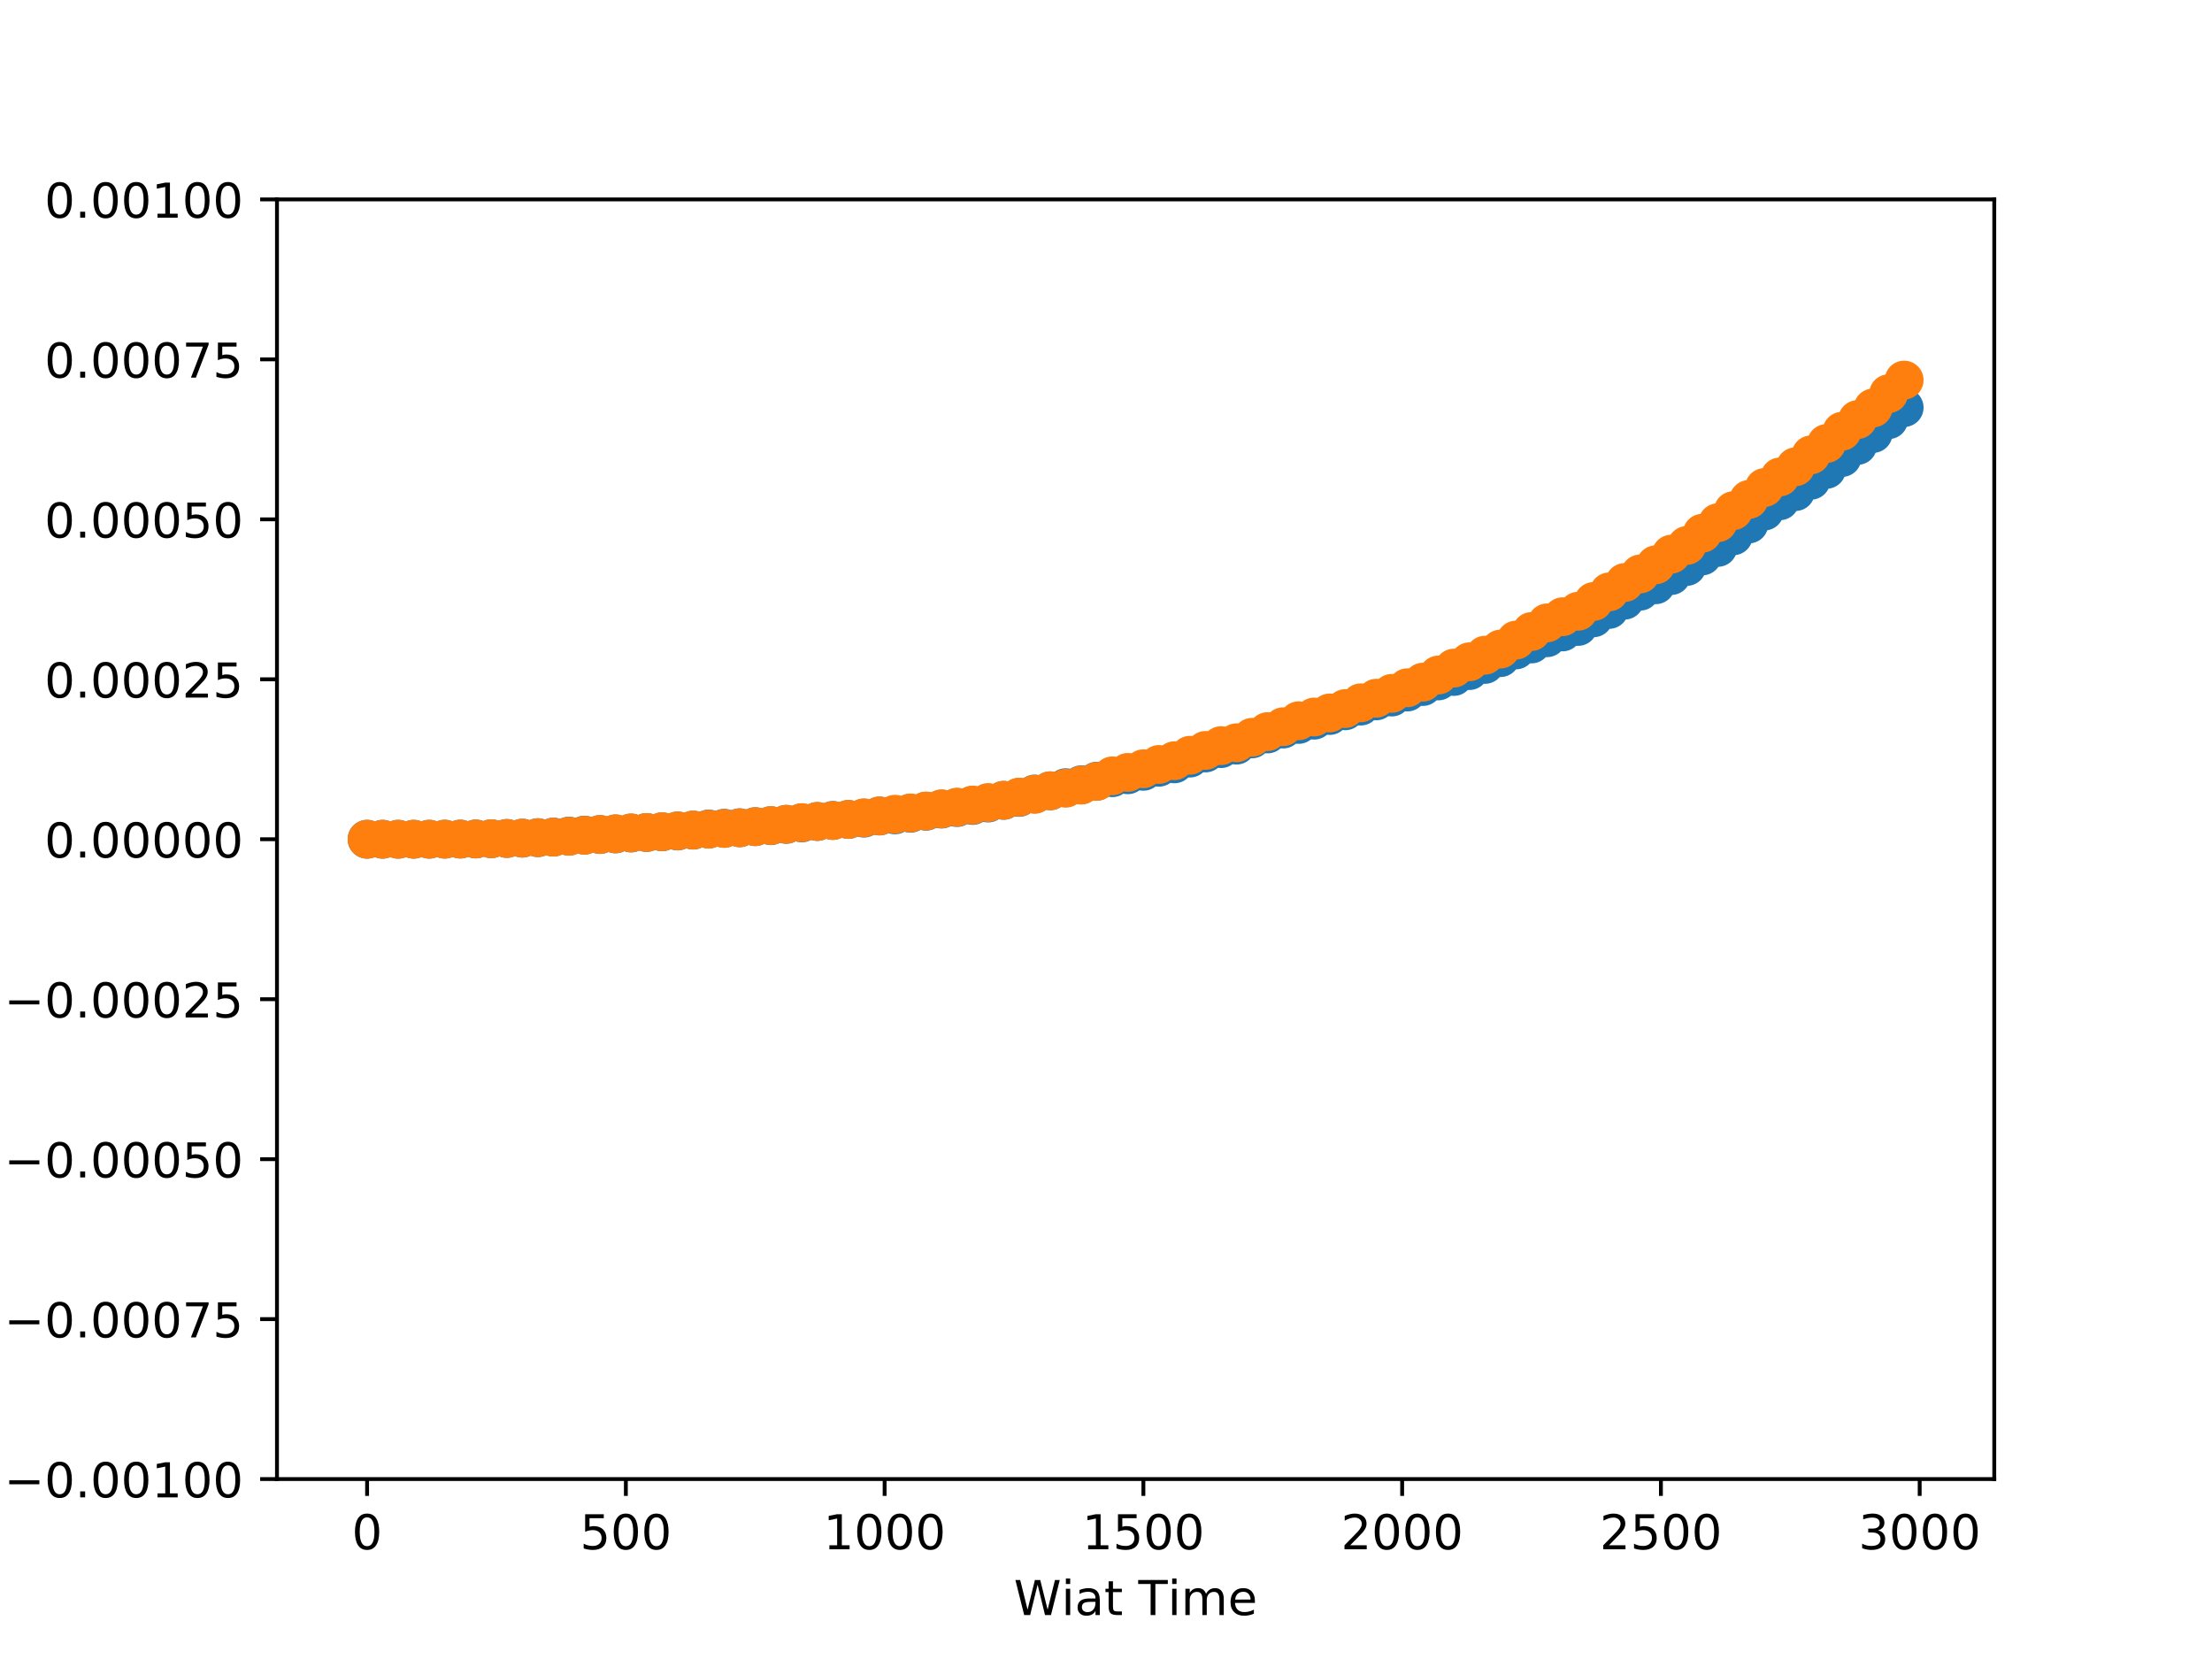 <?xml version="1.0" encoding="utf-8" standalone="no"?>
<!DOCTYPE svg PUBLIC "-//W3C//DTD SVG 1.1//EN"
  "http://www.w3.org/Graphics/SVG/1.1/DTD/svg11.dtd">
<!-- Created with matplotlib (http://matplotlib.org/) -->
<svg height="345pt" version="1.1" viewBox="0 0 460 345" width="460pt" xmlns="http://www.w3.org/2000/svg" xmlns:xlink="http://www.w3.org/1999/xlink">
 <defs>
  <style type="text/css">
*{stroke-linecap:butt;stroke-linejoin:round;}
  </style>
 </defs>
 <g id="figure_1">
  <g id="patch_1">
   <path d="M 0 345.6 
L 460.8 345.6 
L 460.8 0 
L 0 0 
z
" style="fill:#ffffff;"/>
  </g>
  <g id="axes_1">
   <g id="patch_2">
    <path d="M 57.6 307.584 
L 414.72 307.584 
L 414.72 41.472 
L 57.6 41.472 
z
" style="fill:#ffffff;"/>
   </g>
   <g id="PathCollection_1">
    <defs>
     <path d="M 0 3.536 
C 0.938 3.536 1.837 3.163 2.5 2.5 
C 3.163 1.837 3.536 0.938 3.536 0 
C 3.536 -0.938 3.163 -1.837 2.5 -2.5 
C 1.837 -3.163 0.938 -3.536 0 -3.536 
C -0.938 -3.536 -1.837 -3.163 -2.5 -2.5 
C -3.163 -1.837 -3.536 -0.938 -3.536 0 
C -3.536 0.938 -3.163 1.837 -2.5 2.5 
C -1.837 3.163 -0.938 3.536 0 3.536 
z
" id="m0e08347639" style="stroke:#1f77b4;"/>
    </defs>
    <g clip-path="url(#pc087c16539)">
     <use style="fill:#1f77b4;stroke:#1f77b4;" x="76.339" xlink:href="#m0e08347639" y="174.528"/>
     <use style="fill:#1f77b4;stroke:#1f77b4;" x="79.568" xlink:href="#m0e08347639" y="174.528"/>
     <use style="fill:#1f77b4;stroke:#1f77b4;" x="82.796" xlink:href="#m0e08347639" y="174.527"/>
     <use style="fill:#1f77b4;stroke:#1f77b4;" x="86.025" xlink:href="#m0e08347639" y="174.525"/>
     <use style="fill:#1f77b4;stroke:#1f77b4;" x="89.254" xlink:href="#m0e08347639" y="174.521"/>
     <use style="fill:#1f77b4;stroke:#1f77b4;" x="92.483" xlink:href="#m0e08347639" y="174.511"/>
     <use style="fill:#1f77b4;stroke:#1f77b4;" x="95.711" xlink:href="#m0e08347639" y="174.495"/>
     <use style="fill:#1f77b4;stroke:#1f77b4;" x="98.94" xlink:href="#m0e08347639" y="174.472"/>
     <use style="fill:#1f77b4;stroke:#1f77b4;" x="102.169" xlink:href="#m0e08347639" y="174.42"/>
     <use style="fill:#1f77b4;stroke:#1f77b4;" x="105.397" xlink:href="#m0e08347639" y="174.363"/>
     <use style="fill:#1f77b4;stroke:#1f77b4;" x="108.626" xlink:href="#m0e08347639" y="174.3"/>
     <use style="fill:#1f77b4;stroke:#1f77b4;" x="111.855" xlink:href="#m0e08347639" y="174.193"/>
     <use style="fill:#1f77b4;stroke:#1f77b4;" x="115.084" xlink:href="#m0e08347639" y="174.079"/>
     <use style="fill:#1f77b4;stroke:#1f77b4;" x="118.312" xlink:href="#m0e08347639" y="173.882"/>
     <use style="fill:#1f77b4;stroke:#1f77b4;" x="121.541" xlink:href="#m0e08347639" y="173.669"/>
     <use style="fill:#1f77b4;stroke:#1f77b4;" x="124.77" xlink:href="#m0e08347639" y="173.55"/>
     <use style="fill:#1f77b4;stroke:#1f77b4;" x="127.998" xlink:href="#m0e08347639" y="173.422"/>
     <use style="fill:#1f77b4;stroke:#1f77b4;" x="131.227" xlink:href="#m0e08347639" y="173.234"/>
     <use style="fill:#1f77b4;stroke:#1f77b4;" x="134.456" xlink:href="#m0e08347639" y="173.12"/>
     <use style="fill:#1f77b4;stroke:#1f77b4;" x="137.684" xlink:href="#m0e08347639" y="172.981"/>
     <use style="fill:#1f77b4;stroke:#1f77b4;" x="140.913" xlink:href="#m0e08347639" y="172.811"/>
     <use style="fill:#1f77b4;stroke:#1f77b4;" x="144.142" xlink:href="#m0e08347639" y="172.633"/>
     <use style="fill:#1f77b4;stroke:#1f77b4;" x="147.371" xlink:href="#m0e08347639" y="172.399"/>
     <use style="fill:#1f77b4;stroke:#1f77b4;" x="150.599" xlink:href="#m0e08347639" y="172.249"/>
     <use style="fill:#1f77b4;stroke:#1f77b4;" x="153.828" xlink:href="#m0e08347639" y="172.137"/>
     <use style="fill:#1f77b4;stroke:#1f77b4;" x="157.057" xlink:href="#m0e08347639" y="171.907"/>
     <use style="fill:#1f77b4;stroke:#1f77b4;" x="160.285" xlink:href="#m0e08347639" y="171.706"/>
     <use style="fill:#1f77b4;stroke:#1f77b4;" x="163.514" xlink:href="#m0e08347639" y="171.433"/>
     <use style="fill:#1f77b4;stroke:#1f77b4;" x="166.743" xlink:href="#m0e08347639" y="171.127"/>
     <use style="fill:#1f77b4;stroke:#1f77b4;" x="169.972" xlink:href="#m0e08347639" y="170.84"/>
     <use style="fill:#1f77b4;stroke:#1f77b4;" x="173.2" xlink:href="#m0e08347639" y="170.618"/>
     <use style="fill:#1f77b4;stroke:#1f77b4;" x="176.429" xlink:href="#m0e08347639" y="170.41"/>
     <use style="fill:#1f77b4;stroke:#1f77b4;" x="179.658" xlink:href="#m0e08347639" y="170.139"/>
     <use style="fill:#1f77b4;stroke:#1f77b4;" x="182.886" xlink:href="#m0e08347639" y="169.7"/>
     <use style="fill:#1f77b4;stroke:#1f77b4;" x="186.115" xlink:href="#m0e08347639" y="169.453"/>
     <use style="fill:#1f77b4;stroke:#1f77b4;" x="189.344" xlink:href="#m0e08347639" y="169.125"/>
     <use style="fill:#1f77b4;stroke:#1f77b4;" x="192.572" xlink:href="#m0e08347639" y="168.703"/>
     <use style="fill:#1f77b4;stroke:#1f77b4;" x="195.801" xlink:href="#m0e08347639" y="168.257"/>
     <use style="fill:#1f77b4;stroke:#1f77b4;" x="199.03" xlink:href="#m0e08347639" y="167.932"/>
     <use style="fill:#1f77b4;stroke:#1f77b4;" x="202.259" xlink:href="#m0e08347639" y="167.503"/>
     <use style="fill:#1f77b4;stroke:#1f77b4;" x="205.487" xlink:href="#m0e08347639" y="166.993"/>
     <use style="fill:#1f77b4;stroke:#1f77b4;" x="208.716" xlink:href="#m0e08347639" y="166.443"/>
     <use style="fill:#1f77b4;stroke:#1f77b4;" x="211.945" xlink:href="#m0e08347639" y="165.825"/>
     <use style="fill:#1f77b4;stroke:#1f77b4;" x="215.173" xlink:href="#m0e08347639" y="165.122"/>
     <use style="fill:#1f77b4;stroke:#1f77b4;" x="218.402" xlink:href="#m0e08347639" y="164.453"/>
     <use style="fill:#1f77b4;stroke:#1f77b4;" x="221.631" xlink:href="#m0e08347639" y="163.804"/>
     <use style="fill:#1f77b4;stroke:#1f77b4;" x="224.86" xlink:href="#m0e08347639" y="163.196"/>
     <use style="fill:#1f77b4;stroke:#1f77b4;" x="228.088" xlink:href="#m0e08347639" y="162.454"/>
     <use style="fill:#1f77b4;stroke:#1f77b4;" x="231.317" xlink:href="#m0e08347639" y="161.727"/>
     <use style="fill:#1f77b4;stroke:#1f77b4;" x="234.546" xlink:href="#m0e08347639" y="161.118"/>
     <use style="fill:#1f77b4;stroke:#1f77b4;" x="237.774" xlink:href="#m0e08347639" y="160.402"/>
     <use style="fill:#1f77b4;stroke:#1f77b4;" x="241.003" xlink:href="#m0e08347639" y="159.552"/>
     <use style="fill:#1f77b4;stroke:#1f77b4;" x="244.232" xlink:href="#m0e08347639" y="158.847"/>
     <use style="fill:#1f77b4;stroke:#1f77b4;" x="247.46" xlink:href="#m0e08347639" y="157.648"/>
     <use style="fill:#1f77b4;stroke:#1f77b4;" x="250.689" xlink:href="#m0e08347639" y="156.586"/>
     <use style="fill:#1f77b4;stroke:#1f77b4;" x="253.918" xlink:href="#m0e08347639" y="155.679"/>
     <use style="fill:#1f77b4;stroke:#1f77b4;" x="257.147" xlink:href="#m0e08347639" y="154.951"/>
     <use style="fill:#1f77b4;stroke:#1f77b4;" x="260.375" xlink:href="#m0e08347639" y="153.654"/>
     <use style="fill:#1f77b4;stroke:#1f77b4;" x="263.604" xlink:href="#m0e08347639" y="152.63"/>
     <use style="fill:#1f77b4;stroke:#1f77b4;" x="266.833" xlink:href="#m0e08347639" y="151.609"/>
     <use style="fill:#1f77b4;stroke:#1f77b4;" x="270.061" xlink:href="#m0e08347639" y="150.652"/>
     <use style="fill:#1f77b4;stroke:#1f77b4;" x="273.29" xlink:href="#m0e08347639" y="149.76"/>
     <use style="fill:#1f77b4;stroke:#1f77b4;" x="276.519" xlink:href="#m0e08347639" y="148.794"/>
     <use style="fill:#1f77b4;stroke:#1f77b4;" x="279.748" xlink:href="#m0e08347639" y="147.816"/>
     <use style="fill:#1f77b4;stroke:#1f77b4;" x="282.976" xlink:href="#m0e08347639" y="146.832"/>
     <use style="fill:#1f77b4;stroke:#1f77b4;" x="286.205" xlink:href="#m0e08347639" y="145.753"/>
     <use style="fill:#1f77b4;stroke:#1f77b4;" x="289.434" xlink:href="#m0e08347639" y="144.953"/>
     <use style="fill:#1f77b4;stroke:#1f77b4;" x="292.662" xlink:href="#m0e08347639" y="143.909"/>
     <use style="fill:#1f77b4;stroke:#1f77b4;" x="295.891" xlink:href="#m0e08347639" y="142.767"/>
     <use style="fill:#1f77b4;stroke:#1f77b4;" x="299.12" xlink:href="#m0e08347639" y="141.604"/>
     <use style="fill:#1f77b4;stroke:#1f77b4;" x="302.348" xlink:href="#m0e08347639" y="140.675"/>
     <use style="fill:#1f77b4;stroke:#1f77b4;" x="305.577" xlink:href="#m0e08347639" y="139.455"/>
     <use style="fill:#1f77b4;stroke:#1f77b4;" x="308.806" xlink:href="#m0e08347639" y="138.172"/>
     <use style="fill:#1f77b4;stroke:#1f77b4;" x="312.035" xlink:href="#m0e08347639" y="136.761"/>
     <use style="fill:#1f77b4;stroke:#1f77b4;" x="315.263" xlink:href="#m0e08347639" y="135.153"/>
     <use style="fill:#1f77b4;stroke:#1f77b4;" x="318.492" xlink:href="#m0e08347639" y="133.914"/>
     <use style="fill:#1f77b4;stroke:#1f77b4;" x="321.721" xlink:href="#m0e08347639" y="132.621"/>
     <use style="fill:#1f77b4;stroke:#1f77b4;" x="324.949" xlink:href="#m0e08347639" y="131.411"/>
     <use style="fill:#1f77b4;stroke:#1f77b4;" x="328.178" xlink:href="#m0e08347639" y="130.275"/>
     <use style="fill:#1f77b4;stroke:#1f77b4;" x="331.407" xlink:href="#m0e08347639" y="128.475"/>
     <use style="fill:#1f77b4;stroke:#1f77b4;" x="334.636" xlink:href="#m0e08347639" y="126.735"/>
     <use style="fill:#1f77b4;stroke:#1f77b4;" x="337.864" xlink:href="#m0e08347639" y="124.804"/>
     <use style="fill:#1f77b4;stroke:#1f77b4;" x="341.093" xlink:href="#m0e08347639" y="122.942"/>
     <use style="fill:#1f77b4;stroke:#1f77b4;" x="344.322" xlink:href="#m0e08347639" y="121.605"/>
     <use style="fill:#1f77b4;stroke:#1f77b4;" x="347.55" xlink:href="#m0e08347639" y="119.692"/>
     <use style="fill:#1f77b4;stroke:#1f77b4;" x="350.779" xlink:href="#m0e08347639" y="117.799"/>
     <use style="fill:#1f77b4;stroke:#1f77b4;" x="354.008" xlink:href="#m0e08347639" y="115.612"/>
     <use style="fill:#1f77b4;stroke:#1f77b4;" x="357.236" xlink:href="#m0e08347639" y="113.838"/>
     <use style="fill:#1f77b4;stroke:#1f77b4;" x="360.465" xlink:href="#m0e08347639" y="111.428"/>
     <use style="fill:#1f77b4;stroke:#1f77b4;" x="363.694" xlink:href="#m0e08347639" y="108.965"/>
     <use style="fill:#1f77b4;stroke:#1f77b4;" x="366.923" xlink:href="#m0e08347639" y="106.285"/>
     <use style="fill:#1f77b4;stroke:#1f77b4;" x="370.151" xlink:href="#m0e08347639" y="104.137"/>
     <use style="fill:#1f77b4;stroke:#1f77b4;" x="373.38" xlink:href="#m0e08347639" y="102.23"/>
     <use style="fill:#1f77b4;stroke:#1f77b4;" x="376.609" xlink:href="#m0e08347639" y="99.874"/>
     <use style="fill:#1f77b4;stroke:#1f77b4;" x="379.837" xlink:href="#m0e08347639" y="97.606"/>
     <use style="fill:#1f77b4;stroke:#1f77b4;" x="383.066" xlink:href="#m0e08347639" y="95.143"/>
     <use style="fill:#1f77b4;stroke:#1f77b4;" x="386.295" xlink:href="#m0e08347639" y="92.631"/>
     <use style="fill:#1f77b4;stroke:#1f77b4;" x="389.524" xlink:href="#m0e08347639" y="90.143"/>
     <use style="fill:#1f77b4;stroke:#1f77b4;" x="392.752" xlink:href="#m0e08347639" y="87.278"/>
     <use style="fill:#1f77b4;stroke:#1f77b4;" x="395.981" xlink:href="#m0e08347639" y="84.755"/>
    </g>
   </g>
   <g id="PathCollection_2">
    <defs>
     <path d="M 0 3.536 
C 0.938 3.536 1.837 3.163 2.5 2.5 
C 3.163 1.837 3.536 0.938 3.536 0 
C 3.536 -0.938 3.163 -1.837 2.5 -2.5 
C 1.837 -3.163 0.938 -3.536 0 -3.536 
C -0.938 -3.536 -1.837 -3.163 -2.5 -2.5 
C -3.163 -1.837 -3.536 -0.938 -3.536 0 
C -3.536 0.938 -3.163 1.837 -2.5 2.5 
C -1.837 3.163 -0.938 3.536 0 3.536 
z
" id="m82b938471d" style="stroke:#ff7f0e;"/>
    </defs>
    <g clip-path="url(#pc087c16539)">
     <use style="fill:#ff7f0e;stroke:#ff7f0e;" x="76.339" xlink:href="#m82b938471d" y="174.528"/>
     <use style="fill:#ff7f0e;stroke:#ff7f0e;" x="79.568" xlink:href="#m82b938471d" y="174.528"/>
     <use style="fill:#ff7f0e;stroke:#ff7f0e;" x="82.796" xlink:href="#m82b938471d" y="174.527"/>
     <use style="fill:#ff7f0e;stroke:#ff7f0e;" x="86.025" xlink:href="#m82b938471d" y="174.525"/>
     <use style="fill:#ff7f0e;stroke:#ff7f0e;" x="89.254" xlink:href="#m82b938471d" y="174.521"/>
     <use style="fill:#ff7f0e;stroke:#ff7f0e;" x="92.483" xlink:href="#m82b938471d" y="174.512"/>
     <use style="fill:#ff7f0e;stroke:#ff7f0e;" x="95.711" xlink:href="#m82b938471d" y="174.496"/>
     <use style="fill:#ff7f0e;stroke:#ff7f0e;" x="98.94" xlink:href="#m82b938471d" y="174.472"/>
     <use style="fill:#ff7f0e;stroke:#ff7f0e;" x="102.169" xlink:href="#m82b938471d" y="174.419"/>
     <use style="fill:#ff7f0e;stroke:#ff7f0e;" x="105.397" xlink:href="#m82b938471d" y="174.362"/>
     <use style="fill:#ff7f0e;stroke:#ff7f0e;" x="108.626" xlink:href="#m82b938471d" y="174.299"/>
     <use style="fill:#ff7f0e;stroke:#ff7f0e;" x="111.855" xlink:href="#m82b938471d" y="174.201"/>
     <use style="fill:#ff7f0e;stroke:#ff7f0e;" x="115.084" xlink:href="#m82b938471d" y="174.092"/>
     <use style="fill:#ff7f0e;stroke:#ff7f0e;" x="118.312" xlink:href="#m82b938471d" y="173.912"/>
     <use style="fill:#ff7f0e;stroke:#ff7f0e;" x="121.541" xlink:href="#m82b938471d" y="173.707"/>
     <use style="fill:#ff7f0e;stroke:#ff7f0e;" x="124.77" xlink:href="#m82b938471d" y="173.536"/>
     <use style="fill:#ff7f0e;stroke:#ff7f0e;" x="127.998" xlink:href="#m82b938471d" y="173.391"/>
     <use style="fill:#ff7f0e;stroke:#ff7f0e;" x="131.227" xlink:href="#m82b938471d" y="173.207"/>
     <use style="fill:#ff7f0e;stroke:#ff7f0e;" x="134.456" xlink:href="#m82b938471d" y="173.113"/>
     <use style="fill:#ff7f0e;stroke:#ff7f0e;" x="137.684" xlink:href="#m82b938471d" y="172.958"/>
     <use style="fill:#ff7f0e;stroke:#ff7f0e;" x="140.913" xlink:href="#m82b938471d" y="172.782"/>
     <use style="fill:#ff7f0e;stroke:#ff7f0e;" x="144.142" xlink:href="#m82b938471d" y="172.614"/>
     <use style="fill:#ff7f0e;stroke:#ff7f0e;" x="147.371" xlink:href="#m82b938471d" y="172.436"/>
     <use style="fill:#ff7f0e;stroke:#ff7f0e;" x="150.599" xlink:href="#m82b938471d" y="172.289"/>
     <use style="fill:#ff7f0e;stroke:#ff7f0e;" x="153.828" xlink:href="#m82b938471d" y="172.15"/>
     <use style="fill:#ff7f0e;stroke:#ff7f0e;" x="157.057" xlink:href="#m82b938471d" y="171.917"/>
     <use style="fill:#ff7f0e;stroke:#ff7f0e;" x="160.285" xlink:href="#m82b938471d" y="171.682"/>
     <use style="fill:#ff7f0e;stroke:#ff7f0e;" x="163.514" xlink:href="#m82b938471d" y="171.408"/>
     <use style="fill:#ff7f0e;stroke:#ff7f0e;" x="166.743" xlink:href="#m82b938471d" y="171.065"/>
     <use style="fill:#ff7f0e;stroke:#ff7f0e;" x="169.972" xlink:href="#m82b938471d" y="170.817"/>
     <use style="fill:#ff7f0e;stroke:#ff7f0e;" x="173.2" xlink:href="#m82b938471d" y="170.637"/>
     <use style="fill:#ff7f0e;stroke:#ff7f0e;" x="176.429" xlink:href="#m82b938471d" y="170.404"/>
     <use style="fill:#ff7f0e;stroke:#ff7f0e;" x="179.658" xlink:href="#m82b938471d" y="170.069"/>
     <use style="fill:#ff7f0e;stroke:#ff7f0e;" x="182.886" xlink:href="#m82b938471d" y="169.674"/>
     <use style="fill:#ff7f0e;stroke:#ff7f0e;" x="186.115" xlink:href="#m82b938471d" y="169.331"/>
     <use style="fill:#ff7f0e;stroke:#ff7f0e;" x="189.344" xlink:href="#m82b938471d" y="169.056"/>
     <use style="fill:#ff7f0e;stroke:#ff7f0e;" x="192.572" xlink:href="#m82b938471d" y="168.654"/>
     <use style="fill:#ff7f0e;stroke:#ff7f0e;" x="195.801" xlink:href="#m82b938471d" y="168.206"/>
     <use style="fill:#ff7f0e;stroke:#ff7f0e;" x="199.03" xlink:href="#m82b938471d" y="167.857"/>
     <use style="fill:#ff7f0e;stroke:#ff7f0e;" x="202.259" xlink:href="#m82b938471d" y="167.411"/>
     <use style="fill:#ff7f0e;stroke:#ff7f0e;" x="205.487" xlink:href="#m82b938471d" y="166.898"/>
     <use style="fill:#ff7f0e;stroke:#ff7f0e;" x="208.716" xlink:href="#m82b938471d" y="166.418"/>
     <use style="fill:#ff7f0e;stroke:#ff7f0e;" x="211.945" xlink:href="#m82b938471d" y="165.765"/>
     <use style="fill:#ff7f0e;stroke:#ff7f0e;" x="215.173" xlink:href="#m82b938471d" y="165.176"/>
     <use style="fill:#ff7f0e;stroke:#ff7f0e;" x="218.402" xlink:href="#m82b938471d" y="164.446"/>
     <use style="fill:#ff7f0e;stroke:#ff7f0e;" x="221.631" xlink:href="#m82b938471d" y="163.915"/>
     <use style="fill:#ff7f0e;stroke:#ff7f0e;" x="224.86" xlink:href="#m82b938471d" y="163.264"/>
     <use style="fill:#ff7f0e;stroke:#ff7f0e;" x="228.088" xlink:href="#m82b938471d" y="162.491"/>
     <use style="fill:#ff7f0e;stroke:#ff7f0e;" x="231.317" xlink:href="#m82b938471d" y="161.347"/>
     <use style="fill:#ff7f0e;stroke:#ff7f0e;" x="234.546" xlink:href="#m82b938471d" y="160.629"/>
     <use style="fill:#ff7f0e;stroke:#ff7f0e;" x="237.774" xlink:href="#m82b938471d" y="159.87"/>
     <use style="fill:#ff7f0e;stroke:#ff7f0e;" x="241.003" xlink:href="#m82b938471d" y="158.977"/>
     <use style="fill:#ff7f0e;stroke:#ff7f0e;" x="244.232" xlink:href="#m82b938471d" y="158.195"/>
     <use style="fill:#ff7f0e;stroke:#ff7f0e;" x="247.46" xlink:href="#m82b938471d" y="157.063"/>
     <use style="fill:#ff7f0e;stroke:#ff7f0e;" x="250.689" xlink:href="#m82b938471d" y="156.058"/>
     <use style="fill:#ff7f0e;stroke:#ff7f0e;" x="253.918" xlink:href="#m82b938471d" y="155.065"/>
     <use style="fill:#ff7f0e;stroke:#ff7f0e;" x="257.147" xlink:href="#m82b938471d" y="154.46"/>
     <use style="fill:#ff7f0e;stroke:#ff7f0e;" x="260.375" xlink:href="#m82b938471d" y="153.329"/>
     <use style="fill:#ff7f0e;stroke:#ff7f0e;" x="263.604" xlink:href="#m82b938471d" y="152.142"/>
     <use style="fill:#ff7f0e;stroke:#ff7f0e;" x="266.833" xlink:href="#m82b938471d" y="151.133"/>
     <use style="fill:#ff7f0e;stroke:#ff7f0e;" x="270.061" xlink:href="#m82b938471d" y="149.889"/>
     <use style="fill:#ff7f0e;stroke:#ff7f0e;" x="273.29" xlink:href="#m82b938471d" y="149.11"/>
     <use style="fill:#ff7f0e;stroke:#ff7f0e;" x="276.519" xlink:href="#m82b938471d" y="148.262"/>
     <use style="fill:#ff7f0e;stroke:#ff7f0e;" x="279.748" xlink:href="#m82b938471d" y="147.356"/>
     <use style="fill:#ff7f0e;stroke:#ff7f0e;" x="282.976" xlink:href="#m82b938471d" y="146.157"/>
     <use style="fill:#ff7f0e;stroke:#ff7f0e;" x="286.205" xlink:href="#m82b938471d" y="145.2"/>
     <use style="fill:#ff7f0e;stroke:#ff7f0e;" x="289.434" xlink:href="#m82b938471d" y="144.19"/>
     <use style="fill:#ff7f0e;stroke:#ff7f0e;" x="292.662" xlink:href="#m82b938471d" y="143.023"/>
     <use style="fill:#ff7f0e;stroke:#ff7f0e;" x="295.891" xlink:href="#m82b938471d" y="141.86"/>
     <use style="fill:#ff7f0e;stroke:#ff7f0e;" x="299.12" xlink:href="#m82b938471d" y="140.377"/>
     <use style="fill:#ff7f0e;stroke:#ff7f0e;" x="302.348" xlink:href="#m82b938471d" y="138.936"/>
     <use style="fill:#ff7f0e;stroke:#ff7f0e;" x="305.577" xlink:href="#m82b938471d" y="137.623"/>
     <use style="fill:#ff7f0e;stroke:#ff7f0e;" x="308.806" xlink:href="#m82b938471d" y="136.255"/>
     <use style="fill:#ff7f0e;stroke:#ff7f0e;" x="312.035" xlink:href="#m82b938471d" y="134.98"/>
     <use style="fill:#ff7f0e;stroke:#ff7f0e;" x="315.263" xlink:href="#m82b938471d" y="133.114"/>
     <use style="fill:#ff7f0e;stroke:#ff7f0e;" x="318.492" xlink:href="#m82b938471d" y="131.327"/>
     <use style="fill:#ff7f0e;stroke:#ff7f0e;" x="321.721" xlink:href="#m82b938471d" y="129.535"/>
     <use style="fill:#ff7f0e;stroke:#ff7f0e;" x="324.949" xlink:href="#m82b938471d" y="128.257"/>
     <use style="fill:#ff7f0e;stroke:#ff7f0e;" x="328.178" xlink:href="#m82b938471d" y="127.113"/>
     <use style="fill:#ff7f0e;stroke:#ff7f0e;" x="331.407" xlink:href="#m82b938471d" y="125.084"/>
     <use style="fill:#ff7f0e;stroke:#ff7f0e;" x="334.636" xlink:href="#m82b938471d" y="123.087"/>
     <use style="fill:#ff7f0e;stroke:#ff7f0e;" x="337.864" xlink:href="#m82b938471d" y="121.141"/>
     <use style="fill:#ff7f0e;stroke:#ff7f0e;" x="341.093" xlink:href="#m82b938471d" y="119.352"/>
     <use style="fill:#ff7f0e;stroke:#ff7f0e;" x="344.322" xlink:href="#m82b938471d" y="117.453"/>
     <use style="fill:#ff7f0e;stroke:#ff7f0e;" x="347.55" xlink:href="#m82b938471d" y="115.248"/>
     <use style="fill:#ff7f0e;stroke:#ff7f0e;" x="350.779" xlink:href="#m82b938471d" y="113.433"/>
     <use style="fill:#ff7f0e;stroke:#ff7f0e;" x="354.008" xlink:href="#m82b938471d" y="110.892"/>
     <use style="fill:#ff7f0e;stroke:#ff7f0e;" x="357.236" xlink:href="#m82b938471d" y="108.702"/>
     <use style="fill:#ff7f0e;stroke:#ff7f0e;" x="360.465" xlink:href="#m82b938471d" y="106.196"/>
     <use style="fill:#ff7f0e;stroke:#ff7f0e;" x="363.694" xlink:href="#m82b938471d" y="103.865"/>
     <use style="fill:#ff7f0e;stroke:#ff7f0e;" x="366.923" xlink:href="#m82b938471d" y="101.389"/>
     <use style="fill:#ff7f0e;stroke:#ff7f0e;" x="370.151" xlink:href="#m82b938471d" y="99.179"/>
     <use style="fill:#ff7f0e;stroke:#ff7f0e;" x="373.38" xlink:href="#m82b938471d" y="97.071"/>
     <use style="fill:#ff7f0e;stroke:#ff7f0e;" x="376.609" xlink:href="#m82b938471d" y="94.599"/>
     <use style="fill:#ff7f0e;stroke:#ff7f0e;" x="379.837" xlink:href="#m82b938471d" y="92.229"/>
     <use style="fill:#ff7f0e;stroke:#ff7f0e;" x="383.066" xlink:href="#m82b938471d" y="89.679"/>
     <use style="fill:#ff7f0e;stroke:#ff7f0e;" x="386.295" xlink:href="#m82b938471d" y="87.256"/>
     <use style="fill:#ff7f0e;stroke:#ff7f0e;" x="389.524" xlink:href="#m82b938471d" y="84.843"/>
     <use style="fill:#ff7f0e;stroke:#ff7f0e;" x="392.752" xlink:href="#m82b938471d" y="81.872"/>
     <use style="fill:#ff7f0e;stroke:#ff7f0e;" x="395.981" xlink:href="#m82b938471d" y="79.042"/>
    </g>
   </g>
   <g id="matplotlib.axis_1">
    <g id="xtick_1">
     <g id="line2d_1">
      <defs>
       <path d="M 0 0 
L 0 3.5 
" id="m420981a755" style="stroke:#000000;stroke-width:0.8;"/>
      </defs>
      <g>
       <use style="stroke:#000000;stroke-width:0.8;" x="76.339" xlink:href="#m420981a755" y="307.584"/>
      </g>
     </g>
     <g id="text_1">
      <!-- 0 -->
      <defs>
       <path d="M 31.781 66.406 
Q 24.172 66.406 20.328 58.906 
Q 16.5 51.422 16.5 36.375 
Q 16.5 21.391 20.328 13.891 
Q 24.172 6.391 31.781 6.391 
Q 39.453 6.391 43.281 13.891 
Q 47.125 21.391 47.125 36.375 
Q 47.125 51.422 43.281 58.906 
Q 39.453 66.406 31.781 66.406 
M 31.781 74.219 
Q 44.047 74.219 50.516 64.516 
Q 56.984 54.828 56.984 36.375 
Q 56.984 17.969 50.516 8.266 
Q 44.047 -1.422 31.781 -1.422 
Q 19.531 -1.422 13.062 8.266 
Q 6.594 17.969 6.594 36.375 
Q 6.594 54.828 13.062 64.516 
Q 19.531 74.219 31.781 74.219 
" id="DejaVuSans-30"/>
      </defs>
      <g transform="translate(73.158 322.182)scale(0.1 -0.1)">
       <use xlink:href="#DejaVuSans-30"/>
      </g>
     </g>
    </g>
    <g id="xtick_2">
     <g id="line2d_2">
      <g>
       <use style="stroke:#000000;stroke-width:0.8;" x="130.151" xlink:href="#m420981a755" y="307.584"/>
      </g>
     </g>
     <g id="text_2">
      <!-- 500 -->
      <defs>
       <path d="M 10.797 72.906 
L 49.516 72.906 
L 49.516 64.594 
L 19.828 64.594 
L 19.828 46.734 
Q 21.969 47.469 24.109 47.828 
Q 26.266 48.188 28.422 48.188 
Q 40.625 48.188 47.75 41.5 
Q 54.891 34.812 54.891 23.391 
Q 54.891 11.625 47.562 5.094 
Q 40.234 -1.422 26.906 -1.422 
Q 22.312 -1.422 17.547 -0.641 
Q 12.797 0.141 7.719 1.703 
L 7.719 11.625 
Q 12.109 9.234 16.797 8.062 
Q 21.484 6.891 26.703 6.891 
Q 35.156 6.891 40.078 11.328 
Q 45.016 15.766 45.016 23.391 
Q 45.016 31 40.078 35.438 
Q 35.156 39.891 26.703 39.891 
Q 22.75 39.891 18.812 39.016 
Q 14.891 38.141 10.797 36.281 
z
" id="DejaVuSans-35"/>
      </defs>
      <g transform="translate(120.607 322.182)scale(0.1 -0.1)">
       <use xlink:href="#DejaVuSans-35"/>
       <use x="63.623" xlink:href="#DejaVuSans-30"/>
       <use x="127.246" xlink:href="#DejaVuSans-30"/>
      </g>
     </g>
    </g>
    <g id="xtick_3">
     <g id="line2d_3">
      <g>
       <use style="stroke:#000000;stroke-width:0.8;" x="183.963" xlink:href="#m420981a755" y="307.584"/>
      </g>
     </g>
     <g id="text_3">
      <!-- 1000 -->
      <defs>
       <path d="M 12.406 8.297 
L 28.516 8.297 
L 28.516 63.922 
L 10.984 60.406 
L 10.984 69.391 
L 28.422 72.906 
L 38.281 72.906 
L 38.281 8.297 
L 54.391 8.297 
L 54.391 0 
L 12.406 0 
z
" id="DejaVuSans-31"/>
      </defs>
      <g transform="translate(171.238 322.182)scale(0.1 -0.1)">
       <use xlink:href="#DejaVuSans-31"/>
       <use x="63.623" xlink:href="#DejaVuSans-30"/>
       <use x="127.246" xlink:href="#DejaVuSans-30"/>
       <use x="190.869" xlink:href="#DejaVuSans-30"/>
      </g>
     </g>
    </g>
    <g id="xtick_4">
     <g id="line2d_4">
      <g>
       <use style="stroke:#000000;stroke-width:0.8;" x="237.774" xlink:href="#m420981a755" y="307.584"/>
      </g>
     </g>
     <g id="text_4">
      <!-- 1500 -->
      <g transform="translate(225.049 322.182)scale(0.1 -0.1)">
       <use xlink:href="#DejaVuSans-31"/>
       <use x="63.623" xlink:href="#DejaVuSans-35"/>
       <use x="127.246" xlink:href="#DejaVuSans-30"/>
       <use x="190.869" xlink:href="#DejaVuSans-30"/>
      </g>
     </g>
    </g>
    <g id="xtick_5">
     <g id="line2d_5">
      <g>
       <use style="stroke:#000000;stroke-width:0.8;" x="291.586" xlink:href="#m420981a755" y="307.584"/>
      </g>
     </g>
     <g id="text_5">
      <!-- 2000 -->
      <defs>
       <path d="M 19.188 8.297 
L 53.609 8.297 
L 53.609 0 
L 7.328 0 
L 7.328 8.297 
Q 12.938 14.109 22.625 23.891 
Q 32.328 33.688 34.812 36.531 
Q 39.547 41.844 41.422 45.531 
Q 43.312 49.219 43.312 52.781 
Q 43.312 58.594 39.234 62.25 
Q 35.156 65.922 28.609 65.922 
Q 23.969 65.922 18.812 64.312 
Q 13.672 62.703 7.812 59.422 
L 7.812 69.391 
Q 13.766 71.781 18.938 73 
Q 24.125 74.219 28.422 74.219 
Q 39.75 74.219 46.484 68.547 
Q 53.219 62.891 53.219 53.422 
Q 53.219 48.922 51.531 44.891 
Q 49.859 40.875 45.406 35.406 
Q 44.188 33.984 37.641 27.219 
Q 31.109 20.453 19.188 8.297 
" id="DejaVuSans-32"/>
      </defs>
      <g transform="translate(278.861 322.182)scale(0.1 -0.1)">
       <use xlink:href="#DejaVuSans-32"/>
       <use x="63.623" xlink:href="#DejaVuSans-30"/>
       <use x="127.246" xlink:href="#DejaVuSans-30"/>
       <use x="190.869" xlink:href="#DejaVuSans-30"/>
      </g>
     </g>
    </g>
    <g id="xtick_6">
     <g id="line2d_6">
      <g>
       <use style="stroke:#000000;stroke-width:0.8;" x="345.398" xlink:href="#m420981a755" y="307.584"/>
      </g>
     </g>
     <g id="text_6">
      <!-- 2500 -->
      <g transform="translate(332.673 322.182)scale(0.1 -0.1)">
       <use xlink:href="#DejaVuSans-32"/>
       <use x="63.623" xlink:href="#DejaVuSans-35"/>
       <use x="127.246" xlink:href="#DejaVuSans-30"/>
       <use x="190.869" xlink:href="#DejaVuSans-30"/>
      </g>
     </g>
    </g>
    <g id="xtick_7">
     <g id="line2d_7">
      <g>
       <use style="stroke:#000000;stroke-width:0.8;" x="399.21" xlink:href="#m420981a755" y="307.584"/>
      </g>
     </g>
     <g id="text_7">
      <!-- 3000 -->
      <defs>
       <path d="M 40.578 39.312 
Q 47.656 37.797 51.625 33 
Q 55.609 28.219 55.609 21.188 
Q 55.609 10.406 48.188 4.484 
Q 40.766 -1.422 27.094 -1.422 
Q 22.516 -1.422 17.656 -0.516 
Q 12.797 0.391 7.625 2.203 
L 7.625 11.719 
Q 11.719 9.328 16.594 8.109 
Q 21.484 6.891 26.812 6.891 
Q 36.078 6.891 40.938 10.547 
Q 45.797 14.203 45.797 21.188 
Q 45.797 27.641 41.281 31.266 
Q 36.766 34.906 28.719 34.906 
L 20.219 34.906 
L 20.219 43.016 
L 29.109 43.016 
Q 36.375 43.016 40.234 45.922 
Q 44.094 48.828 44.094 54.297 
Q 44.094 59.906 40.109 62.906 
Q 36.141 65.922 28.719 65.922 
Q 24.656 65.922 20.016 65.031 
Q 15.375 64.156 9.812 62.312 
L 9.812 71.094 
Q 15.438 72.656 20.344 73.438 
Q 25.25 74.219 29.594 74.219 
Q 40.828 74.219 47.359 69.109 
Q 53.906 64.016 53.906 55.328 
Q 53.906 49.266 50.438 45.094 
Q 46.969 40.922 40.578 39.312 
" id="DejaVuSans-33"/>
      </defs>
      <g transform="translate(386.485 322.182)scale(0.1 -0.1)">
       <use xlink:href="#DejaVuSans-33"/>
       <use x="63.623" xlink:href="#DejaVuSans-30"/>
       <use x="127.246" xlink:href="#DejaVuSans-30"/>
       <use x="190.869" xlink:href="#DejaVuSans-30"/>
      </g>
     </g>
    </g>
    <g id="text_8">
     <!-- Wiat Time -->
     <defs>
      <path d="M 3.328 72.906 
L 13.281 72.906 
L 28.609 11.281 
L 43.891 72.906 
L 54.984 72.906 
L 70.312 11.281 
L 85.594 72.906 
L 95.609 72.906 
L 77.297 0 
L 64.891 0 
L 49.516 63.281 
L 33.984 0 
L 21.578 0 
z
" id="DejaVuSans-57"/>
      <path d="M 9.422 54.688 
L 18.406 54.688 
L 18.406 0 
L 9.422 0 
z
M 9.422 75.984 
L 18.406 75.984 
L 18.406 64.594 
L 9.422 64.594 
z
" id="DejaVuSans-69"/>
      <path d="M 34.281 27.484 
Q 23.391 27.484 19.188 25 
Q 14.984 22.516 14.984 16.5 
Q 14.984 11.719 18.141 8.906 
Q 21.297 6.109 26.703 6.109 
Q 34.188 6.109 38.703 11.406 
Q 43.219 16.703 43.219 25.484 
L 43.219 27.484 
z
M 52.203 31.203 
L 52.203 0 
L 43.219 0 
L 43.219 8.297 
Q 40.141 3.328 35.547 0.953 
Q 30.953 -1.422 24.312 -1.422 
Q 15.922 -1.422 10.953 3.297 
Q 6 8.016 6 15.922 
Q 6 25.141 12.172 29.828 
Q 18.359 34.516 30.609 34.516 
L 43.219 34.516 
L 43.219 35.406 
Q 43.219 41.609 39.141 45 
Q 35.062 48.391 27.688 48.391 
Q 23 48.391 18.547 47.266 
Q 14.109 46.141 10.016 43.891 
L 10.016 52.203 
Q 14.938 54.109 19.578 55.047 
Q 24.219 56 28.609 56 
Q 40.484 56 46.344 49.844 
Q 52.203 43.703 52.203 31.203 
" id="DejaVuSans-61"/>
      <path d="M 18.312 70.219 
L 18.312 54.688 
L 36.812 54.688 
L 36.812 47.703 
L 18.312 47.703 
L 18.312 18.016 
Q 18.312 11.328 20.141 9.422 
Q 21.969 7.516 27.594 7.516 
L 36.812 7.516 
L 36.812 0 
L 27.594 0 
Q 17.188 0 13.234 3.875 
Q 9.281 7.766 9.281 18.016 
L 9.281 47.703 
L 2.688 47.703 
L 2.688 54.688 
L 9.281 54.688 
L 9.281 70.219 
z
" id="DejaVuSans-74"/>
      <path id="DejaVuSans-20"/>
      <path d="M -0.297 72.906 
L 61.375 72.906 
L 61.375 64.594 
L 35.5 64.594 
L 35.5 0 
L 25.594 0 
L 25.594 64.594 
L -0.297 64.594 
z
" id="DejaVuSans-54"/>
      <path d="M 52 44.188 
Q 55.375 50.25 60.062 53.125 
Q 64.75 56 71.094 56 
Q 79.641 56 84.281 50.016 
Q 88.922 44.047 88.922 33.016 
L 88.922 0 
L 79.891 0 
L 79.891 32.719 
Q 79.891 40.578 77.094 44.375 
Q 74.312 48.188 68.609 48.188 
Q 61.625 48.188 57.562 43.547 
Q 53.516 38.922 53.516 30.906 
L 53.516 0 
L 44.484 0 
L 44.484 32.719 
Q 44.484 40.625 41.703 44.406 
Q 38.922 48.188 33.109 48.188 
Q 26.219 48.188 22.156 43.531 
Q 18.109 38.875 18.109 30.906 
L 18.109 0 
L 9.078 0 
L 9.078 54.688 
L 18.109 54.688 
L 18.109 46.188 
Q 21.188 51.219 25.484 53.609 
Q 29.781 56 35.688 56 
Q 41.656 56 45.828 52.969 
Q 50 49.953 52 44.188 
" id="DejaVuSans-6d"/>
      <path d="M 56.203 29.594 
L 56.203 25.203 
L 14.891 25.203 
Q 15.484 15.922 20.484 11.062 
Q 25.484 6.203 34.422 6.203 
Q 39.594 6.203 44.453 7.469 
Q 49.312 8.734 54.109 11.281 
L 54.109 2.781 
Q 49.266 0.734 44.188 -0.344 
Q 39.109 -1.422 33.891 -1.422 
Q 20.797 -1.422 13.156 6.188 
Q 5.516 13.812 5.516 26.812 
Q 5.516 40.234 12.766 48.109 
Q 20.016 56 32.328 56 
Q 43.359 56 49.781 48.891 
Q 56.203 41.797 56.203 29.594 
M 47.219 32.234 
Q 47.125 39.594 43.094 43.984 
Q 39.062 48.391 32.422 48.391 
Q 24.906 48.391 20.391 44.141 
Q 15.875 39.891 15.188 32.172 
z
" id="DejaVuSans-65"/>
     </defs>
     <g transform="translate(210.828 335.861)scale(0.1 -0.1)">
      <use xlink:href="#DejaVuSans-57"/>
      <use x="98.846" xlink:href="#DejaVuSans-69"/>
      <use x="126.629" xlink:href="#DejaVuSans-61"/>
      <use x="187.908" xlink:href="#DejaVuSans-74"/>
      <use x="227.117" xlink:href="#DejaVuSans-20"/>
      <use x="258.904" xlink:href="#DejaVuSans-54"/>
      <use x="319.941" xlink:href="#DejaVuSans-69"/>
      <use x="347.725" xlink:href="#DejaVuSans-6d"/>
      <use x="445.137" xlink:href="#DejaVuSans-65"/>
     </g>
    </g>
   </g>
   <g id="matplotlib.axis_2">
    <g id="ytick_1">
     <g id="line2d_8">
      <defs>
       <path d="M 0 0 
L -3.5 0 
" id="m1195a94a3a" style="stroke:#000000;stroke-width:0.8;"/>
      </defs>
      <g>
       <use style="stroke:#000000;stroke-width:0.8;" x="57.6" xlink:href="#m1195a94a3a" y="307.584"/>
      </g>
     </g>
     <g id="text_9">
      <!-- −0.00100 -->
      <defs>
       <path d="M 10.594 35.5 
L 73.188 35.5 
L 73.188 27.203 
L 10.594 27.203 
z
" id="DejaVuSans-2212"/>
       <path d="M 10.688 12.406 
L 21 12.406 
L 21 0 
L 10.688 0 
z
" id="DejaVuSans-2e"/>
      </defs>
      <g transform="translate(0.867 311.383)scale(0.1 -0.1)">
       <use xlink:href="#DejaVuSans-2212"/>
       <use x="83.789" xlink:href="#DejaVuSans-30"/>
       <use x="147.412" xlink:href="#DejaVuSans-2e"/>
       <use x="179.199" xlink:href="#DejaVuSans-30"/>
       <use x="242.822" xlink:href="#DejaVuSans-30"/>
       <use x="306.445" xlink:href="#DejaVuSans-31"/>
       <use x="370.068" xlink:href="#DejaVuSans-30"/>
       <use x="433.691" xlink:href="#DejaVuSans-30"/>
      </g>
     </g>
    </g>
    <g id="ytick_2">
     <g id="line2d_9">
      <g>
       <use style="stroke:#000000;stroke-width:0.8;" x="57.6" xlink:href="#m1195a94a3a" y="274.32"/>
      </g>
     </g>
     <g id="text_10">
      <!-- −0.00075 -->
      <defs>
       <path d="M 8.203 72.906 
L 55.078 72.906 
L 55.078 68.703 
L 28.609 0 
L 18.312 0 
L 43.219 64.594 
L 8.203 64.594 
z
" id="DejaVuSans-37"/>
      </defs>
      <g transform="translate(0.867 278.119)scale(0.1 -0.1)">
       <use xlink:href="#DejaVuSans-2212"/>
       <use x="83.789" xlink:href="#DejaVuSans-30"/>
       <use x="147.412" xlink:href="#DejaVuSans-2e"/>
       <use x="179.199" xlink:href="#DejaVuSans-30"/>
       <use x="242.822" xlink:href="#DejaVuSans-30"/>
       <use x="306.445" xlink:href="#DejaVuSans-30"/>
       <use x="370.068" xlink:href="#DejaVuSans-37"/>
       <use x="433.691" xlink:href="#DejaVuSans-35"/>
      </g>
     </g>
    </g>
    <g id="ytick_3">
     <g id="line2d_10">
      <g>
       <use style="stroke:#000000;stroke-width:0.8;" x="57.6" xlink:href="#m1195a94a3a" y="241.056"/>
      </g>
     </g>
     <g id="text_11">
      <!-- −0.00050 -->
      <g transform="translate(0.867 244.855)scale(0.1 -0.1)">
       <use xlink:href="#DejaVuSans-2212"/>
       <use x="83.789" xlink:href="#DejaVuSans-30"/>
       <use x="147.412" xlink:href="#DejaVuSans-2e"/>
       <use x="179.199" xlink:href="#DejaVuSans-30"/>
       <use x="242.822" xlink:href="#DejaVuSans-30"/>
       <use x="306.445" xlink:href="#DejaVuSans-30"/>
       <use x="370.068" xlink:href="#DejaVuSans-35"/>
       <use x="433.691" xlink:href="#DejaVuSans-30"/>
      </g>
     </g>
    </g>
    <g id="ytick_4">
     <g id="line2d_11">
      <g>
       <use style="stroke:#000000;stroke-width:0.8;" x="57.6" xlink:href="#m1195a94a3a" y="207.792"/>
      </g>
     </g>
     <g id="text_12">
      <!-- −0.00025 -->
      <g transform="translate(0.867 211.591)scale(0.1 -0.1)">
       <use xlink:href="#DejaVuSans-2212"/>
       <use x="83.789" xlink:href="#DejaVuSans-30"/>
       <use x="147.412" xlink:href="#DejaVuSans-2e"/>
       <use x="179.199" xlink:href="#DejaVuSans-30"/>
       <use x="242.822" xlink:href="#DejaVuSans-30"/>
       <use x="306.445" xlink:href="#DejaVuSans-30"/>
       <use x="370.068" xlink:href="#DejaVuSans-32"/>
       <use x="433.691" xlink:href="#DejaVuSans-35"/>
      </g>
     </g>
    </g>
    <g id="ytick_5">
     <g id="line2d_12">
      <g>
       <use style="stroke:#000000;stroke-width:0.8;" x="57.6" xlink:href="#m1195a94a3a" y="174.528"/>
      </g>
     </g>
     <g id="text_13">
      <!-- 0.00000 -->
      <g transform="translate(9.247 178.327)scale(0.1 -0.1)">
       <use xlink:href="#DejaVuSans-30"/>
       <use x="63.623" xlink:href="#DejaVuSans-2e"/>
       <use x="95.41" xlink:href="#DejaVuSans-30"/>
       <use x="159.033" xlink:href="#DejaVuSans-30"/>
       <use x="222.656" xlink:href="#DejaVuSans-30"/>
       <use x="286.279" xlink:href="#DejaVuSans-30"/>
       <use x="349.902" xlink:href="#DejaVuSans-30"/>
      </g>
     </g>
    </g>
    <g id="ytick_6">
     <g id="line2d_13">
      <g>
       <use style="stroke:#000000;stroke-width:0.8;" x="57.6" xlink:href="#m1195a94a3a" y="141.264"/>
      </g>
     </g>
     <g id="text_14">
      <!-- 0.00025 -->
      <g transform="translate(9.247 145.063)scale(0.1 -0.1)">
       <use xlink:href="#DejaVuSans-30"/>
       <use x="63.623" xlink:href="#DejaVuSans-2e"/>
       <use x="95.41" xlink:href="#DejaVuSans-30"/>
       <use x="159.033" xlink:href="#DejaVuSans-30"/>
       <use x="222.656" xlink:href="#DejaVuSans-30"/>
       <use x="286.279" xlink:href="#DejaVuSans-32"/>
       <use x="349.902" xlink:href="#DejaVuSans-35"/>
      </g>
     </g>
    </g>
    <g id="ytick_7">
     <g id="line2d_14">
      <g>
       <use style="stroke:#000000;stroke-width:0.8;" x="57.6" xlink:href="#m1195a94a3a" y="108"/>
      </g>
     </g>
     <g id="text_15">
      <!-- 0.00050 -->
      <g transform="translate(9.247 111.799)scale(0.1 -0.1)">
       <use xlink:href="#DejaVuSans-30"/>
       <use x="63.623" xlink:href="#DejaVuSans-2e"/>
       <use x="95.41" xlink:href="#DejaVuSans-30"/>
       <use x="159.033" xlink:href="#DejaVuSans-30"/>
       <use x="222.656" xlink:href="#DejaVuSans-30"/>
       <use x="286.279" xlink:href="#DejaVuSans-35"/>
       <use x="349.902" xlink:href="#DejaVuSans-30"/>
      </g>
     </g>
    </g>
    <g id="ytick_8">
     <g id="line2d_15">
      <g>
       <use style="stroke:#000000;stroke-width:0.8;" x="57.6" xlink:href="#m1195a94a3a" y="74.736"/>
      </g>
     </g>
     <g id="text_16">
      <!-- 0.00075 -->
      <g transform="translate(9.247 78.535)scale(0.1 -0.1)">
       <use xlink:href="#DejaVuSans-30"/>
       <use x="63.623" xlink:href="#DejaVuSans-2e"/>
       <use x="95.41" xlink:href="#DejaVuSans-30"/>
       <use x="159.033" xlink:href="#DejaVuSans-30"/>
       <use x="222.656" xlink:href="#DejaVuSans-30"/>
       <use x="286.279" xlink:href="#DejaVuSans-37"/>
       <use x="349.902" xlink:href="#DejaVuSans-35"/>
      </g>
     </g>
    </g>
    <g id="ytick_9">
     <g id="line2d_16">
      <g>
       <use style="stroke:#000000;stroke-width:0.8;" x="57.6" xlink:href="#m1195a94a3a" y="41.472"/>
      </g>
     </g>
     <g id="text_17">
      <!-- 0.00100 -->
      <g transform="translate(9.247 45.271)scale(0.1 -0.1)">
       <use xlink:href="#DejaVuSans-30"/>
       <use x="63.623" xlink:href="#DejaVuSans-2e"/>
       <use x="95.41" xlink:href="#DejaVuSans-30"/>
       <use x="159.033" xlink:href="#DejaVuSans-30"/>
       <use x="222.656" xlink:href="#DejaVuSans-31"/>
       <use x="286.279" xlink:href="#DejaVuSans-30"/>
       <use x="349.902" xlink:href="#DejaVuSans-30"/>
      </g>
     </g>
    </g>
    <g id="text_18">
     <!-- Total Parity Offset -->
     <defs>
      <path d="M 30.609 48.391 
Q 23.391 48.391 19.188 42.75 
Q 14.984 37.109 14.984 27.297 
Q 14.984 17.484 19.156 11.844 
Q 23.344 6.203 30.609 6.203 
Q 37.797 6.203 41.984 11.859 
Q 46.188 17.531 46.188 27.297 
Q 46.188 37.016 41.984 42.703 
Q 37.797 48.391 30.609 48.391 
M 30.609 56 
Q 42.328 56 49.016 48.375 
Q 55.719 40.766 55.719 27.297 
Q 55.719 13.875 49.016 6.219 
Q 42.328 -1.422 30.609 -1.422 
Q 18.844 -1.422 12.172 6.219 
Q 5.516 13.875 5.516 27.297 
Q 5.516 40.766 12.172 48.375 
Q 18.844 56 30.609 56 
" id="DejaVuSans-6f"/>
      <path d="M 9.422 75.984 
L 18.406 75.984 
L 18.406 0 
L 9.422 0 
z
" id="DejaVuSans-6c"/>
      <path d="M 19.672 64.797 
L 19.672 37.406 
L 32.078 37.406 
Q 38.969 37.406 42.719 40.969 
Q 46.484 44.531 46.484 51.125 
Q 46.484 57.672 42.719 61.234 
Q 38.969 64.797 32.078 64.797 
z
M 9.812 72.906 
L 32.078 72.906 
Q 44.344 72.906 50.609 67.359 
Q 56.891 61.812 56.891 51.125 
Q 56.891 40.328 50.609 34.812 
Q 44.344 29.297 32.078 29.297 
L 19.672 29.297 
L 19.672 0 
L 9.812 0 
z
" id="DejaVuSans-50"/>
      <path d="M 41.109 46.297 
Q 39.594 47.172 37.812 47.578 
Q 36.031 48 33.891 48 
Q 26.266 48 22.188 43.047 
Q 18.109 38.094 18.109 28.812 
L 18.109 0 
L 9.078 0 
L 9.078 54.688 
L 18.109 54.688 
L 18.109 46.188 
Q 20.953 51.172 25.484 53.578 
Q 30.031 56 36.531 56 
Q 37.453 56 38.578 55.875 
Q 39.703 55.766 41.062 55.516 
z
" id="DejaVuSans-72"/>
      <path d="M 32.172 -5.078 
Q 28.375 -14.844 24.75 -17.812 
Q 21.141 -20.797 15.094 -20.797 
L 7.906 -20.797 
L 7.906 -13.281 
L 13.188 -13.281 
Q 16.891 -13.281 18.938 -11.516 
Q 21 -9.766 23.484 -3.219 
L 25.094 0.875 
L 2.984 54.688 
L 12.5 54.688 
L 29.594 11.922 
L 46.688 54.688 
L 56.203 54.688 
z
" id="DejaVuSans-79"/>
      <path d="M 39.406 66.219 
Q 28.656 66.219 22.328 58.203 
Q 16.016 50.203 16.016 36.375 
Q 16.016 22.609 22.328 14.594 
Q 28.656 6.594 39.406 6.594 
Q 50.141 6.594 56.422 14.594 
Q 62.703 22.609 62.703 36.375 
Q 62.703 50.203 56.422 58.203 
Q 50.141 66.219 39.406 66.219 
M 39.406 74.219 
Q 54.734 74.219 63.906 63.938 
Q 73.094 53.656 73.094 36.375 
Q 73.094 19.141 63.906 8.859 
Q 54.734 -1.422 39.406 -1.422 
Q 24.031 -1.422 14.812 8.828 
Q 5.609 19.094 5.609 36.375 
Q 5.609 53.656 14.812 63.938 
Q 24.031 74.219 39.406 74.219 
" id="DejaVuSans-4f"/>
      <path d="M 37.109 75.984 
L 37.109 68.5 
L 28.516 68.5 
Q 23.688 68.5 21.797 66.547 
Q 19.922 64.594 19.922 59.516 
L 19.922 54.688 
L 34.719 54.688 
L 34.719 47.703 
L 19.922 47.703 
L 19.922 0 
L 10.891 0 
L 10.891 47.703 
L 2.297 47.703 
L 2.297 54.688 
L 10.891 54.688 
L 10.891 58.5 
Q 10.891 67.625 15.141 71.797 
Q 19.391 75.984 28.609 75.984 
z
" id="DejaVuSans-66"/>
      <path d="M 44.281 53.078 
L 44.281 44.578 
Q 40.484 46.531 36.375 47.5 
Q 32.281 48.484 27.875 48.484 
Q 21.188 48.484 17.844 46.438 
Q 14.5 44.391 14.5 40.281 
Q 14.5 37.156 16.891 35.375 
Q 19.281 33.594 26.516 31.984 
L 29.594 31.297 
Q 39.156 29.25 43.188 25.516 
Q 47.219 21.781 47.219 15.094 
Q 47.219 7.469 41.188 3.016 
Q 35.156 -1.422 24.609 -1.422 
Q 20.219 -1.422 15.453 -0.562 
Q 10.688 0.297 5.422 2 
L 5.422 11.281 
Q 10.406 8.688 15.234 7.391 
Q 20.062 6.109 24.812 6.109 
Q 31.156 6.109 34.562 8.281 
Q 37.984 10.453 37.984 14.406 
Q 37.984 18.062 35.516 20.016 
Q 33.062 21.969 24.703 23.781 
L 21.578 24.516 
Q 13.234 26.266 9.516 29.906 
Q 5.812 33.547 5.812 39.891 
Q 5.812 47.609 11.281 51.797 
Q 16.75 56 26.812 56 
Q 31.781 56 36.172 55.266 
Q 40.578 54.547 44.281 53.078 
" id="DejaVuSans-73"/>
     </defs>
     <g transform="translate(-5.213 219.757)rotate(-90)scale(0.1 -0.1)">
      <use xlink:href="#DejaVuSans-54"/>
      <use x="60.818" xlink:href="#DejaVuSans-6f"/>
      <use x="122" xlink:href="#DejaVuSans-74"/>
      <use x="161.209" xlink:href="#DejaVuSans-61"/>
      <use x="222.488" xlink:href="#DejaVuSans-6c"/>
      <use x="250.271" xlink:href="#DejaVuSans-20"/>
      <use x="282.059" xlink:href="#DejaVuSans-50"/>
      <use x="342.299" xlink:href="#DejaVuSans-61"/>
      <use x="403.578" xlink:href="#DejaVuSans-72"/>
      <use x="444.691" xlink:href="#DejaVuSans-69"/>
      <use x="472.475" xlink:href="#DejaVuSans-74"/>
      <use x="511.684" xlink:href="#DejaVuSans-79"/>
      <use x="570.863" xlink:href="#DejaVuSans-20"/>
      <use x="602.65" xlink:href="#DejaVuSans-4f"/>
      <use x="681.361" xlink:href="#DejaVuSans-66"/>
      <use x="716.566" xlink:href="#DejaVuSans-66"/>
      <use x="751.771" xlink:href="#DejaVuSans-73"/>
      <use x="803.871" xlink:href="#DejaVuSans-65"/>
      <use x="865.395" xlink:href="#DejaVuSans-74"/>
     </g>
    </g>
   </g>
   <g id="patch_3">
    <path d="M 57.6 307.584 
L 57.6 41.472 
" style="fill:none;stroke:#000000;stroke-linecap:square;stroke-linejoin:miter;stroke-width:0.8;"/>
   </g>
   <g id="patch_4">
    <path d="M 414.72 307.584 
L 414.72 41.472 
" style="fill:none;stroke:#000000;stroke-linecap:square;stroke-linejoin:miter;stroke-width:0.8;"/>
   </g>
   <g id="patch_5">
    <path d="M 57.6 307.584 
L 414.72 307.584 
" style="fill:none;stroke:#000000;stroke-linecap:square;stroke-linejoin:miter;stroke-width:0.8;"/>
   </g>
   <g id="patch_6">
    <path d="M 57.6 41.472 
L 414.72 41.472 
" style="fill:none;stroke:#000000;stroke-linecap:square;stroke-linejoin:miter;stroke-width:0.8;"/>
   </g>
  </g>
 </g>
 <defs>
  <clipPath id="pc087c16539">
   <rect height="266.112" width="357.12" x="57.6" y="41.472"/>
  </clipPath>
 </defs>
</svg>
